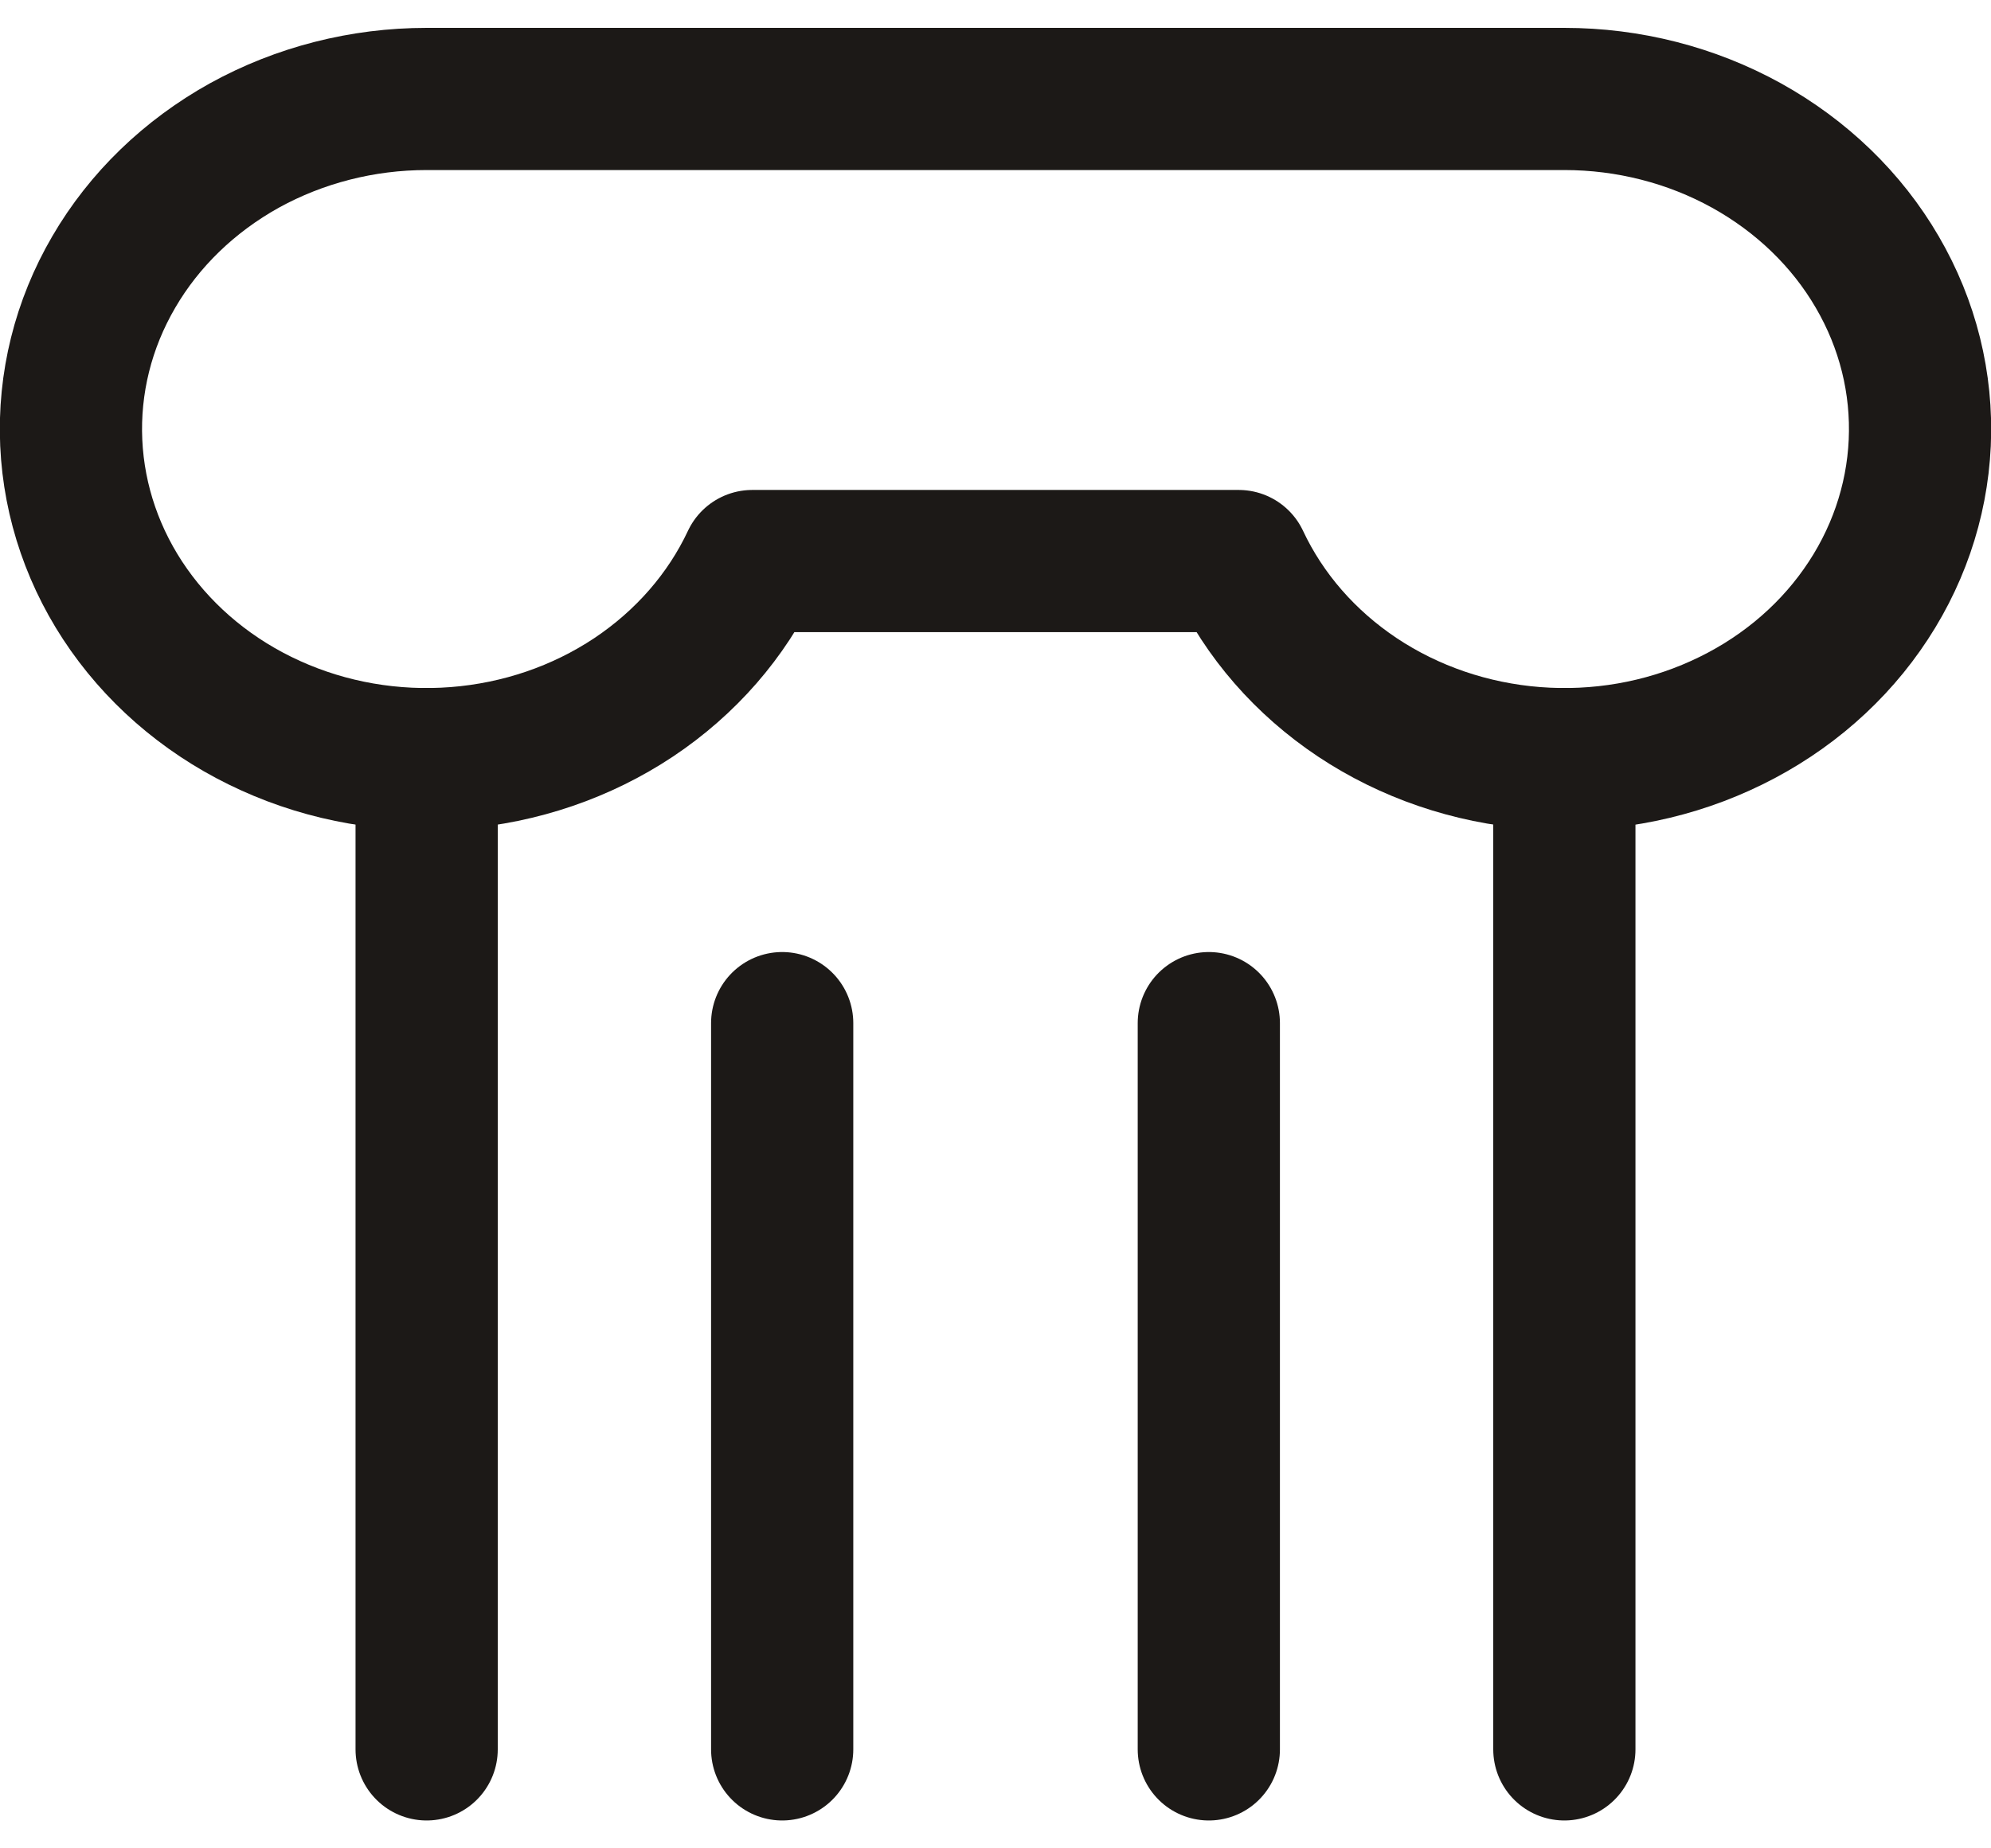<svg viewBox="0 0 14 13" fill="none" xmlns="http://www.w3.org/2000/svg">
<g clip-path="url(#clip0_16_134)">
<path d="M3 12.304V5.339" stroke="#1C1917" stroke-linecap="round" stroke-linejoin="round"/>
<path d="M5.5 12.304V7.196" stroke="#1C1917" stroke-linecap="round" stroke-linejoin="round"/>
<path d="M8.5 12.304V7.196" stroke="#1C1917" stroke-linecap="round" stroke-linejoin="round"/>
<path d="M11 12.304V5.339" stroke="#1C1917" stroke-linecap="round" stroke-linejoin="round"/>
<path d="M11 0.696H3C2.549 0.696 2.107 0.809 1.719 1.023C1.332 1.238 1.014 1.545 0.8 1.913C0.585 2.281 0.482 2.696 0.501 3.115C0.52 3.533 0.66 3.939 0.907 4.289C1.154 4.639 1.498 4.921 1.903 5.104C2.308 5.288 2.759 5.366 3.208 5.331C3.658 5.296 4.088 5.149 4.455 4.905C4.821 4.661 5.11 4.33 5.29 3.946H8.71C8.89 4.33 9.179 4.661 9.545 4.905C9.912 5.149 10.342 5.296 10.792 5.331C11.241 5.366 11.692 5.288 12.097 5.104C12.502 4.921 12.847 4.639 13.093 4.289C13.34 3.939 13.48 3.533 13.499 3.115C13.518 2.696 13.415 2.281 13.2 1.913C12.986 1.545 12.668 1.238 12.28 1.023C11.893 0.809 11.451 0.696 11 0.696V0.696Z" stroke="#1C1917" stroke-linecap="round" stroke-linejoin="round"/>
</g>
<defs>
<clipPath id="clip0_16_134">
<rect width="14" height="13" fill="white"/>
</clipPath>
</defs>
</svg>
